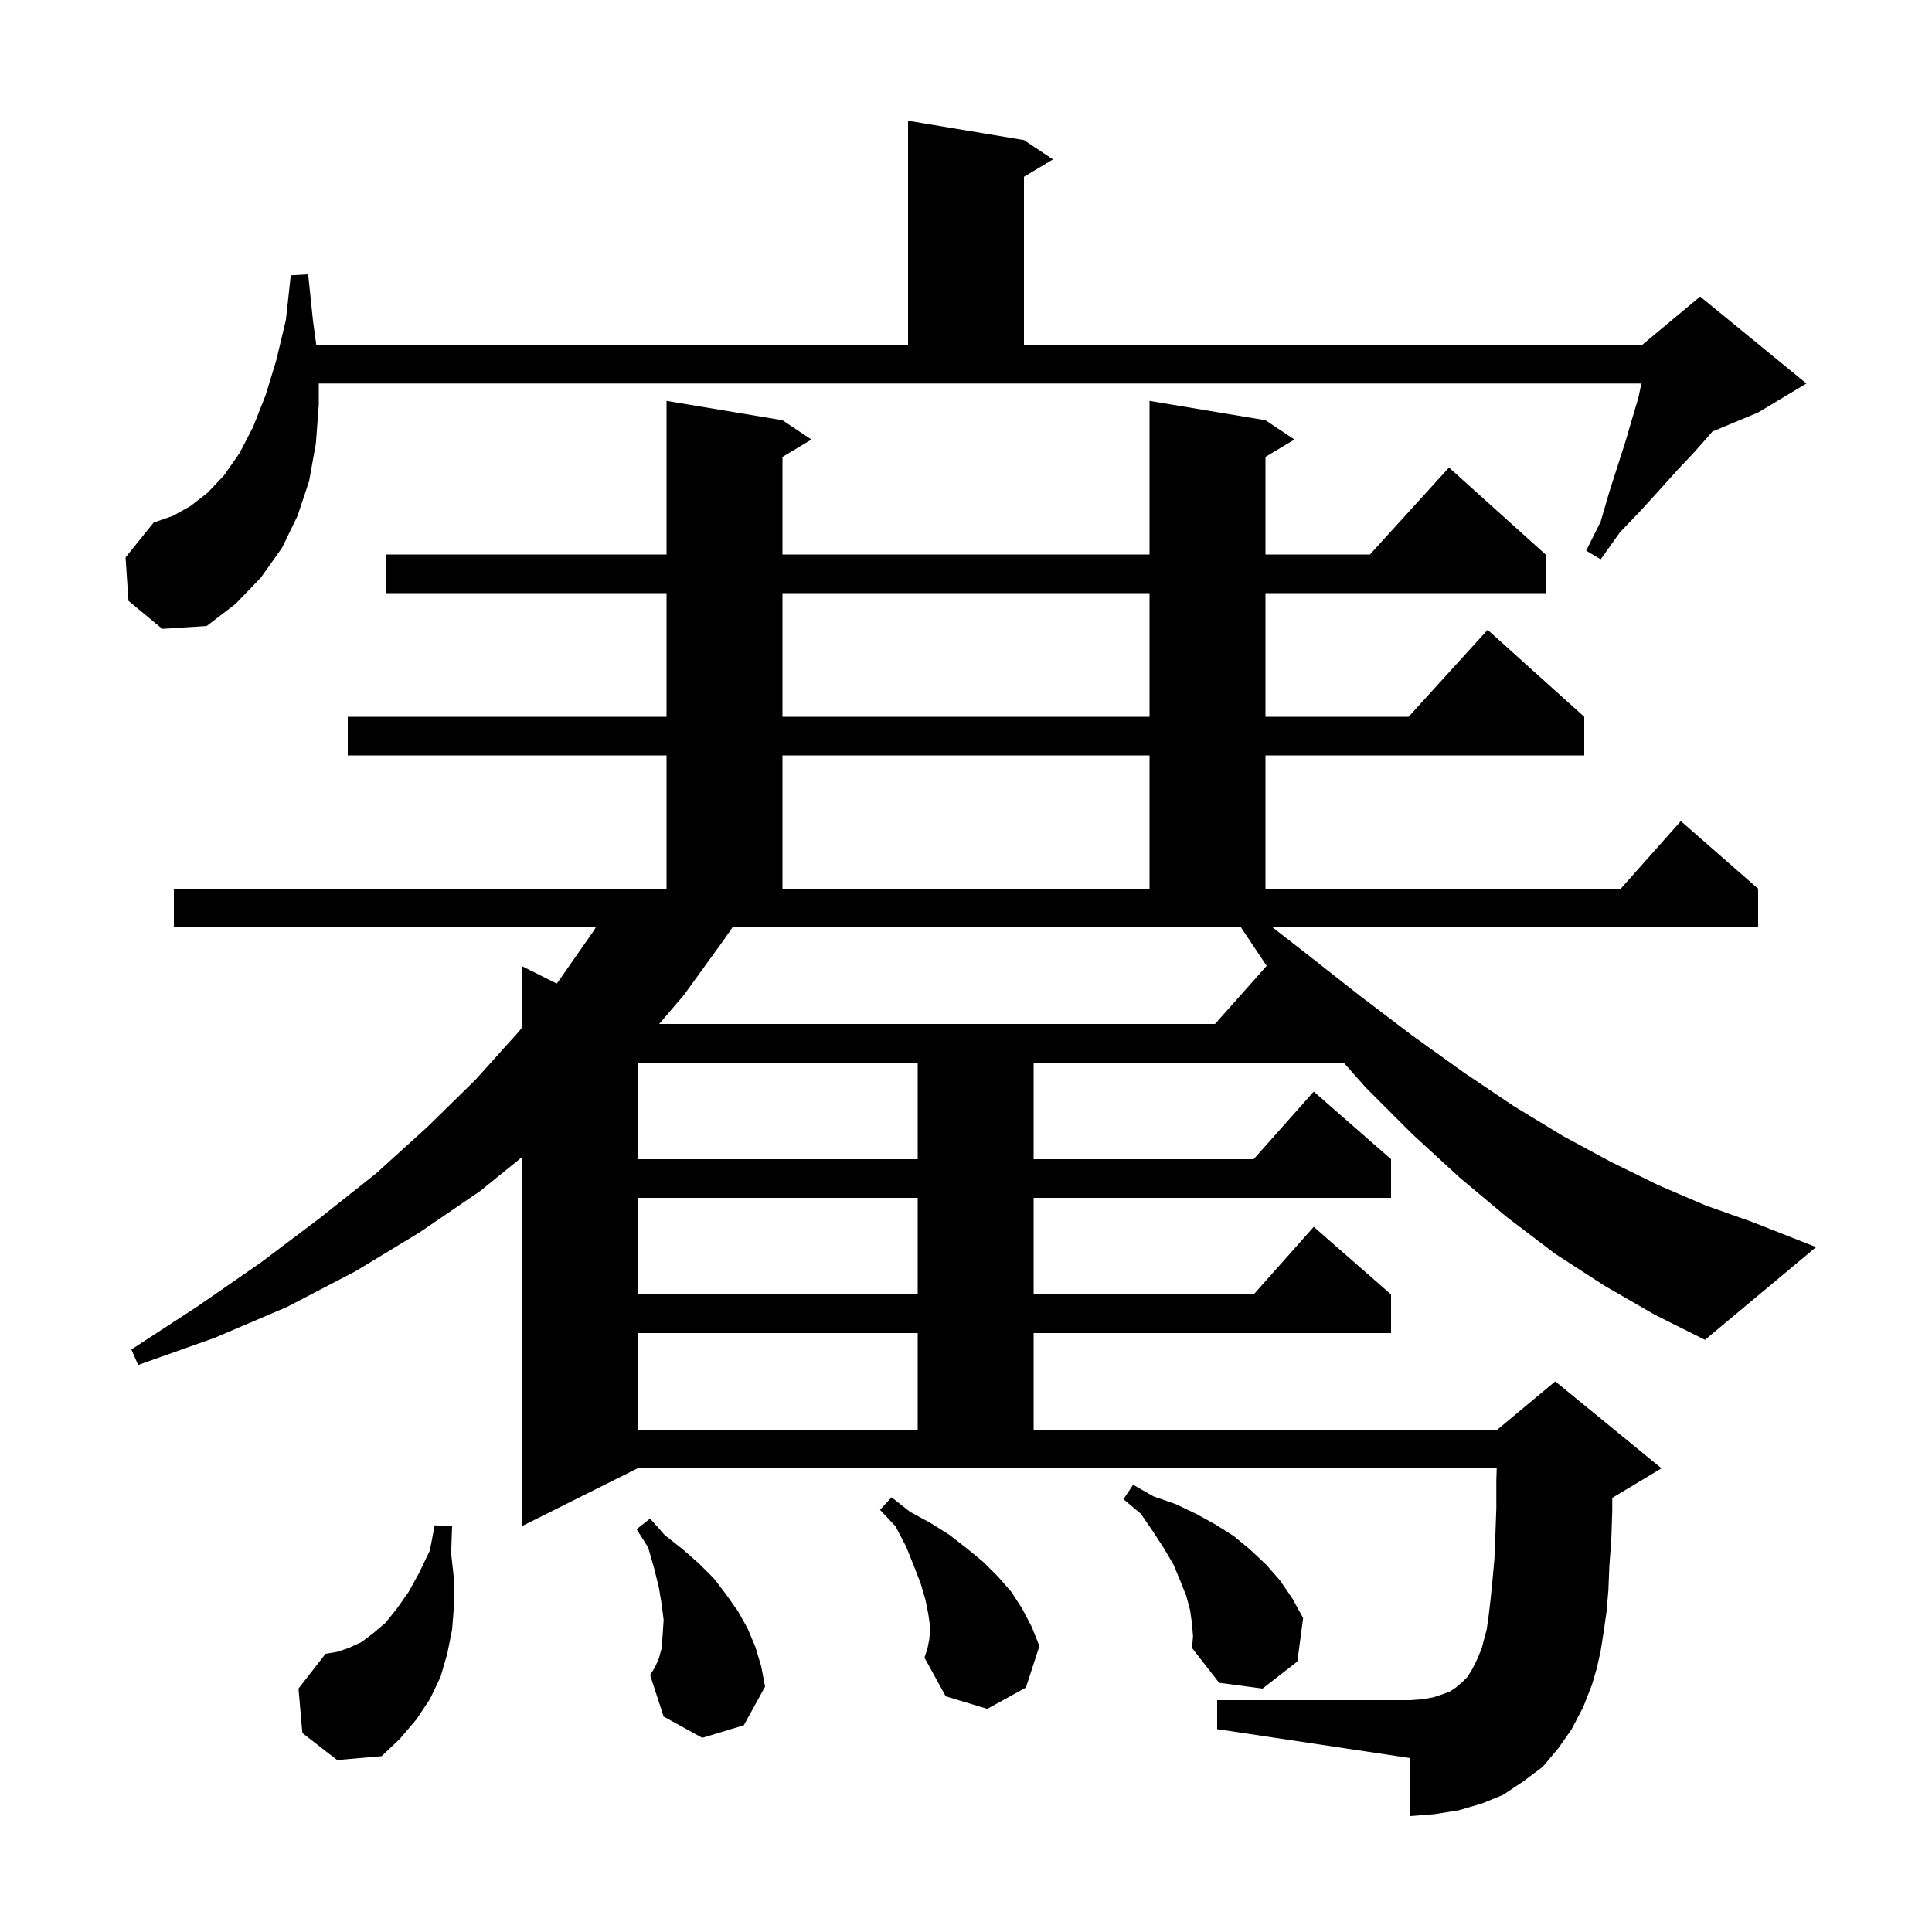 <svg xmlns="http://www.w3.org/2000/svg" xmlns:xlink="http://www.w3.org/1999/xlink" version="1.1" baseProfile="full" viewBox="0 0 200 200" width="200" height="200">
<g fill="black">
<path d="M 31.3 179.4 L 30.9 174.8 L 33.7 171.2 L 34.9 171.0 L 36.1 170.6 L 37.4 170.0 L 38.6 169.1 L 39.9 168.0 L 41.1 166.5 L 42.3 164.8 L 43.4 162.8 L 44.5 160.5 L 45.0 157.9 L 46.8 158.0 L 46.7 160.8 L 47.0 163.5 L 47.0 166.2 L 46.8 168.7 L 46.3 171.2 L 45.6 173.6 L 44.5 175.9 L 43.1 178.0 L 41.4 180.0 L 39.5 181.8 L 34.9 182.2 Z M 96.2 169.7 L 96.3 168.5 L 96.1 167.1 L 95.8 165.6 L 95.3 163.9 L 94.6 162.1 L 93.8 160.1 L 92.7 158.0 L 91.1 156.3 L 92.3 155.0 L 94.2 156.5 L 96.4 157.7 L 98.3 158.9 L 100.1 160.3 L 101.8 161.7 L 103.3 163.2 L 104.7 164.8 L 105.8 166.5 L 106.8 168.4 L 107.6 170.4 L 106.2 174.7 L 102.2 176.9 L 97.9 175.6 L 95.7 171.6 L 96.0 170.7 Z M 123.4 168.1 L 123.2 166.7 L 122.8 165.2 L 122.2 163.7 L 121.5 162.0 L 120.5 160.3 L 119.4 158.6 L 118.1 156.7 L 116.3 155.2 L 117.3 153.7 L 119.4 154.9 L 121.7 155.7 L 123.8 156.7 L 125.8 157.8 L 127.7 159.0 L 129.4 160.4 L 131.1 162.0 L 132.5 163.6 L 133.8 165.5 L 134.9 167.5 L 134.3 172.0 L 130.7 174.8 L 126.2 174.2 L 123.4 170.6 L 123.5 169.4 Z M 72.7 179.9 L 68.7 177.7 L 67.3 173.4 L 67.8 172.6 L 68.2 171.7 L 68.5 170.6 L 68.6 169.2 L 68.7 167.7 L 68.5 166.1 L 68.2 164.3 L 67.7 162.3 L 67.1 160.2 L 65.9 158.3 L 67.3 157.2 L 68.8 158.9 L 70.7 160.4 L 72.4 161.9 L 73.9 163.4 L 75.2 165.1 L 76.4 166.8 L 77.4 168.6 L 78.2 170.5 L 78.8 172.5 L 79.2 174.6 L 77.0 178.6 Z M 66.0 138.0 L 66.0 148.0 L 95.0 148.0 L 95.0 138.0 Z M 166.1 133.1 L 161.0 129.8 L 156.0 126.0 L 151.1 121.9 L 146.2 117.4 L 141.4 112.6 L 139.094 110.0 L 107.0 110.0 L 107.0 120.0 L 129.778 120.0 L 136.0 113.0 L 144.0 120.0 L 144.0 124.0 L 107.0 124.0 L 107.0 134.0 L 129.778 134.0 L 136.0 127.0 L 144.0 134.0 L 144.0 138.0 L 107.0 138.0 L 107.0 148.0 L 155.0 148.0 L 161.0 143.0 L 172.0 152.0 L 167.0 155.0 L 166.9 155.042 L 166.9 156.4 L 166.8 159.4 L 166.6 162.1 L 166.5 164.6 L 166.3 166.9 L 166.0 169.0 L 165.7 170.9 L 165.3 172.7 L 164.8 174.4 L 163.9 176.7 L 162.7 179.0 L 161.3 181.0 L 159.7 182.9 L 157.7 184.4 L 155.6 185.8 L 153.4 186.7 L 151.0 187.4 L 148.5 187.8 L 146.0 188.0 L 146.0 182.0 L 126.0 179.0 L 126.0 176.0 L 146.0 176.0 L 147.3 175.9 L 148.4 175.7 L 149.3 175.4 L 150.1 175.1 L 150.7 174.7 L 151.3 174.2 L 151.9 173.6 L 152.4 172.8 L 152.9 171.8 L 153.4 170.6 L 153.6 169.8 L 153.9 168.7 L 154.1 167.3 L 154.3 165.6 L 154.5 163.6 L 154.7 161.4 L 154.8 158.9 L 154.9 156.1 L 154.9 153.2 L 154.938 152.0 L 66.0 152.0 L 54.0 158.0 L 54.0 119.816 L 49.7 123.3 L 43.4 127.6 L 36.8 131.6 L 29.7 135.3 L 22.2 138.5 L 14.3 141.3 L 13.6 139.7 L 20.5 135.2 L 27.0 130.7 L 33.1 126.1 L 38.9 121.5 L 44.2 116.7 L 49.2 111.8 L 53.7 106.8 L 54.0 106.42 L 54.0 100.0 L 57.63 101.815 L 57.8 101.6 L 61.5 96.3 L 61.67 96.0 L 18.0 96.0 L 18.0 92.0 L 69.0 92.0 L 69.0 78.2 L 36.0 78.2 L 36.0 74.2 L 69.0 74.2 L 69.0 61.4 L 40.0 61.4 L 40.0 57.4 L 69.0 57.4 L 69.0 41.5 L 81.0 43.5 L 84.0 45.5 L 81.0 47.3 L 81.0 57.4 L 119.0 57.4 L 119.0 41.5 L 131.0 43.5 L 134.0 45.5 L 131.0 47.3 L 131.0 57.4 L 141.818 57.4 L 150.0 48.4 L 160.0 57.4 L 160.0 61.4 L 131.0 61.4 L 131.0 74.2 L 145.818 74.2 L 154.0 65.2 L 164.0 74.2 L 164.0 78.2 L 131.0 78.2 L 131.0 92.0 L 167.778 92.0 L 174.0 85.0 L 182.0 92.0 L 182.0 96.0 L 131.737 96.0 L 135.2 98.7 L 140.8 103.1 L 146.2 107.2 L 151.5 111.0 L 156.7 114.5 L 161.8 117.6 L 166.8 120.3 L 171.7 122.7 L 176.6 124.8 L 181.4 126.5 L 188.0 129.1 L 176.5 138.7 L 171.3 136.1 Z M 66.0 124.0 L 66.0 134.0 L 95.0 134.0 L 95.0 124.0 Z M 66.0 110.0 L 66.0 120.0 L 95.0 120.0 L 95.0 110.0 Z M 75.0 97.2 L 70.8 103.0 L 68.236 106.0 L 125.778 106.0 L 131.124 99.986 L 128.467 96.0 L 75.825 96.0 Z M 81.0 78.2 L 81.0 92.0 L 119.0 92.0 L 119.0 78.2 Z M 81.0 61.4 L 81.0 74.2 L 119.0 74.2 L 119.0 61.4 Z M 13.3 62.2 L 13.0 57.7 L 15.9 54.1 L 17.9 53.4 L 19.7 52.4 L 21.5 51.0 L 23.2 49.2 L 24.8 46.9 L 26.2 44.2 L 27.5 40.9 L 28.6 37.3 L 29.6 33.1 L 30.1 28.5 L 31.9 28.4 L 32.4 33.2 L 32.741 35.7 L 94.0 35.7 L 94.0 12.5 L 106.0 14.5 L 109.0 16.5 L 106.0 18.3 L 106.0 35.7 L 170.0 35.7 L 176.0 30.7 L 187.0 39.7 L 182.0 42.7 L 177.273 44.67 L 176.9 45.1 L 175.4 46.8 L 173.7 48.6 L 171.9 50.6 L 169.9 52.8 L 167.7 55.1 L 165.7 57.9 L 164.2 57.0 L 165.7 54.0 L 166.6 50.9 L 167.5 48.1 L 168.3 45.6 L 169.0 43.2 L 169.6 41.2 L 169.916 39.7 L 33.0 39.7 L 33.0 41.9 L 32.7 45.9 L 32.0 49.8 L 30.8 53.4 L 29.2 56.7 L 27.0 59.8 L 24.4 62.5 L 21.4 64.8 L 16.8 65.1 Z " />
</g>
</svg>
